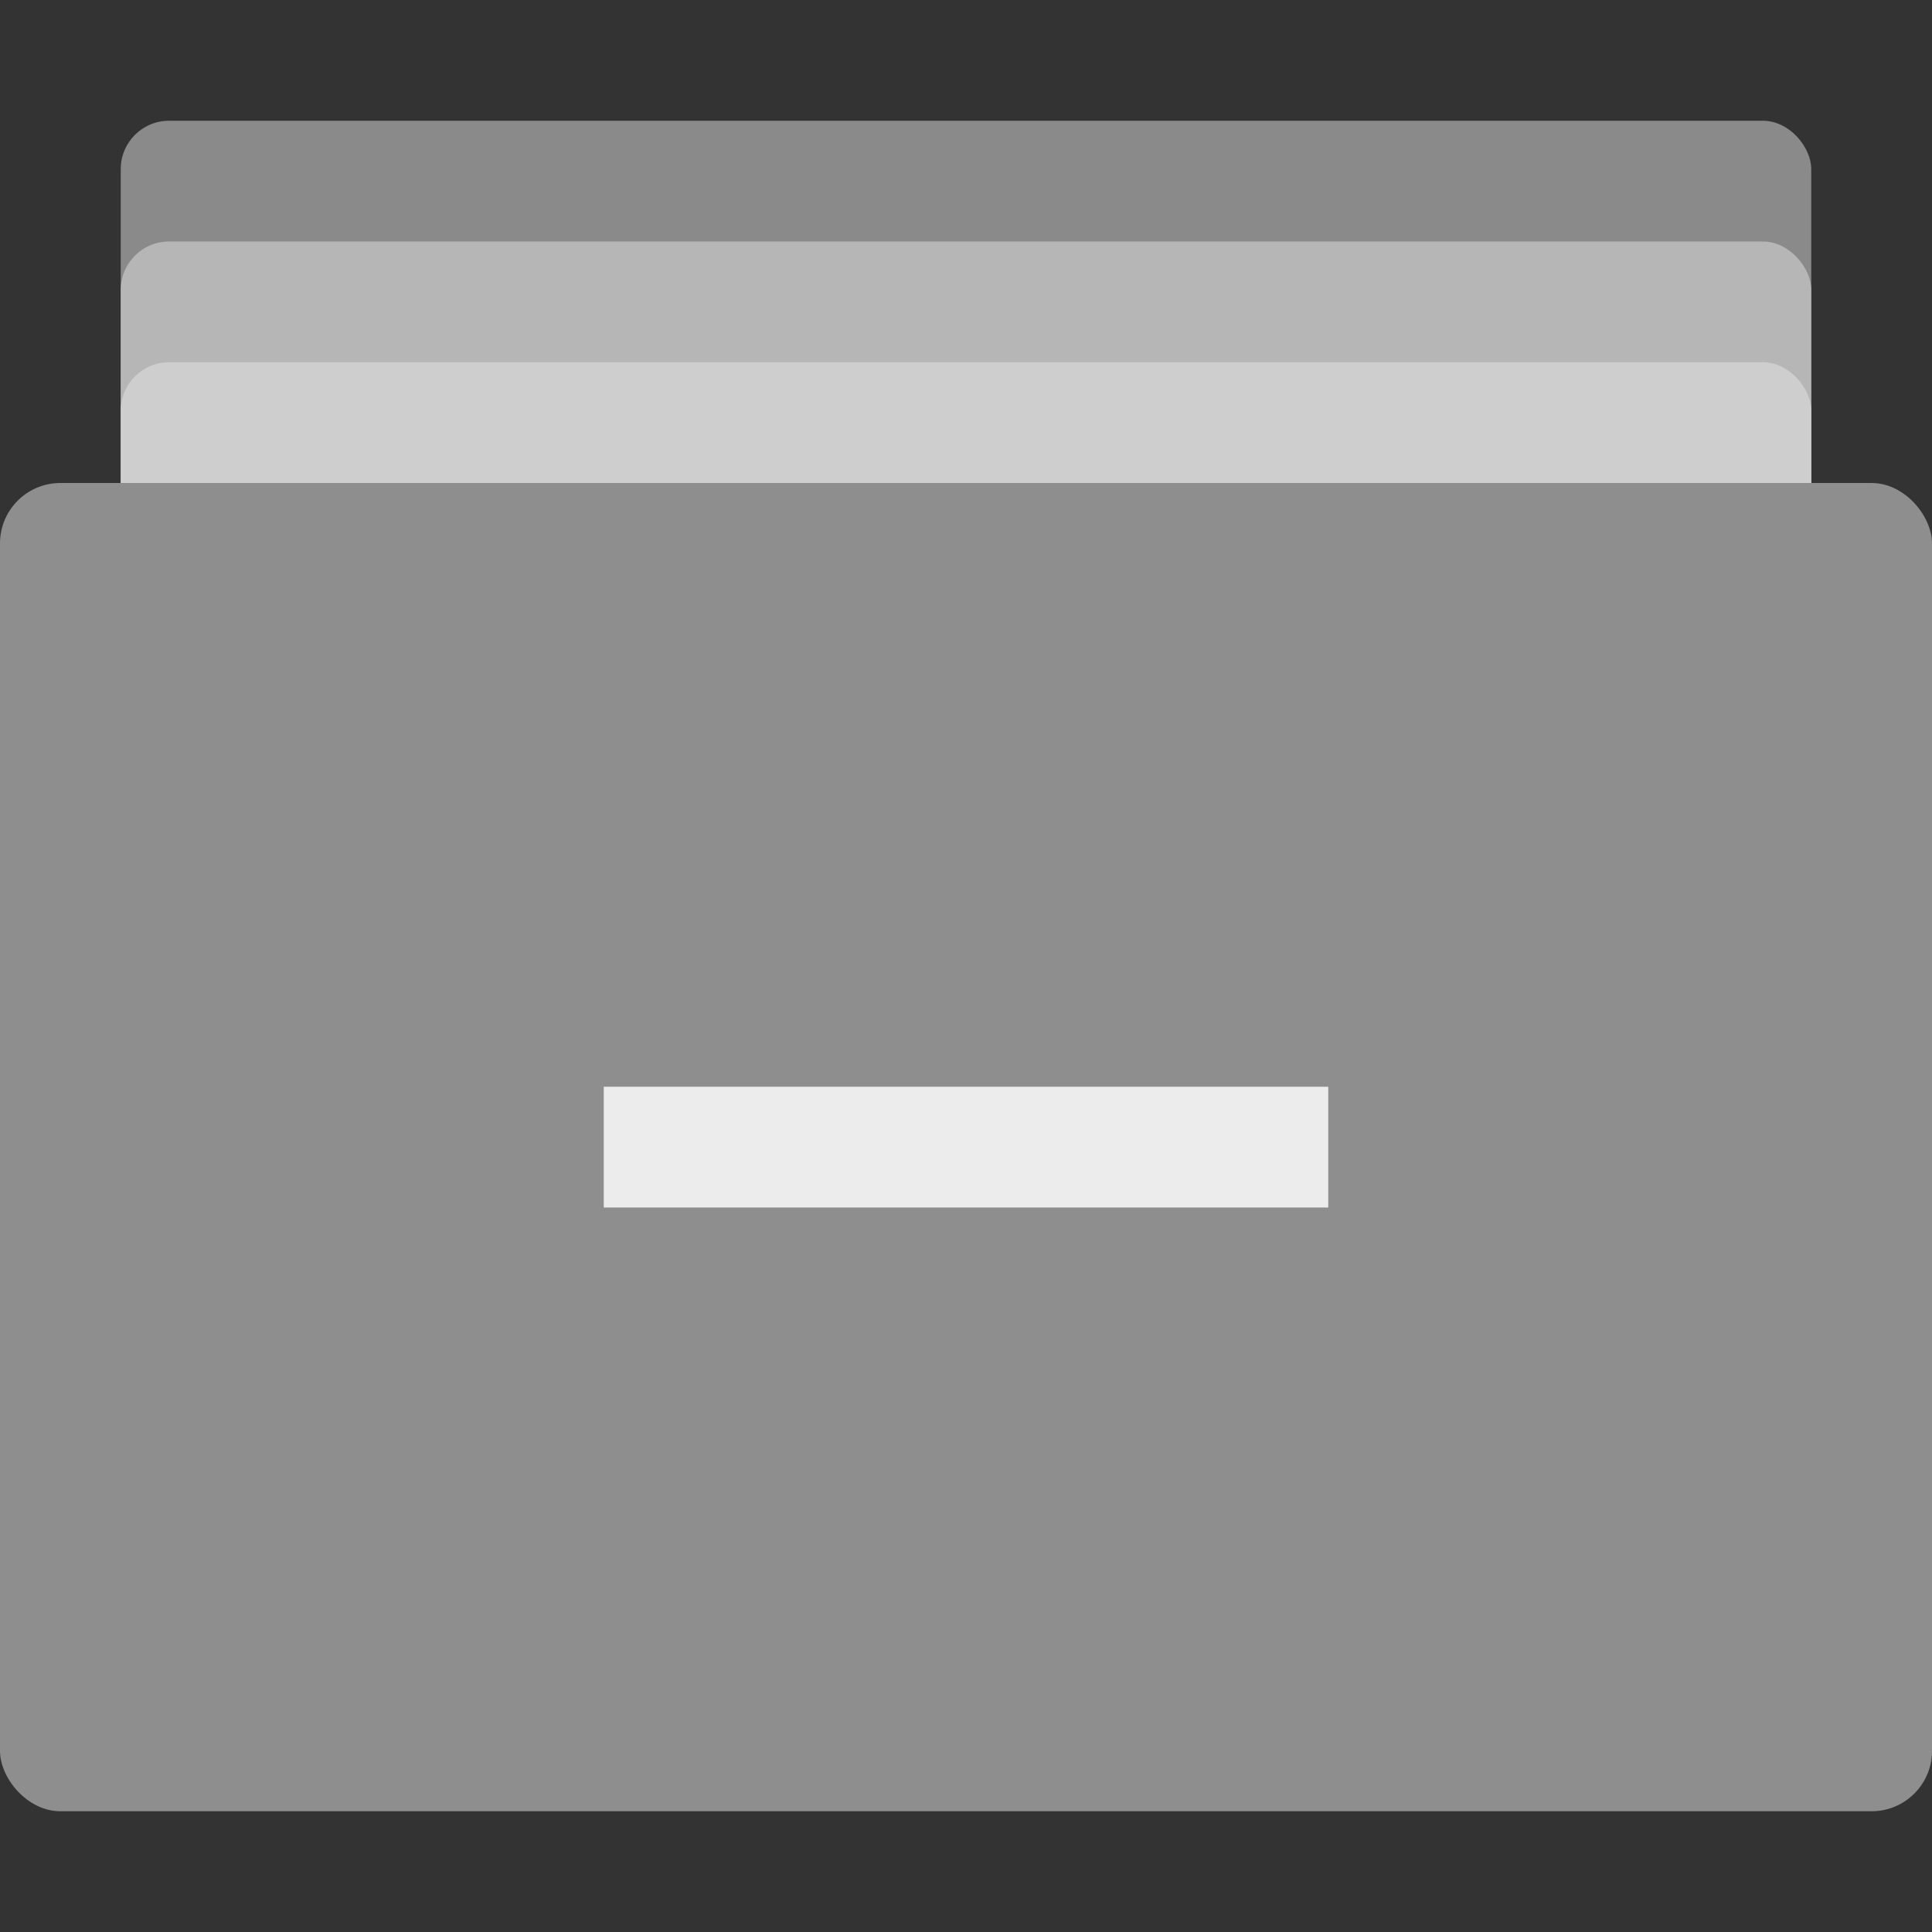 <svg xmlns="http://www.w3.org/2000/svg" width="16" height="16" version="1">
 <rect width="100%" height="100%" fill="#333333" stroke="none"/>
 <rect style="fill:#8a8a8a" width="14" height="9" x="1" y="1" rx=".4" ry=".4"/>
 <rect style="fill:#b6b6b6" width="14" height="9" x="1" y="2" rx=".4" ry=".4"/>
 <rect style="fill:#cecece" width="14" height="9" x="1" y="3" rx=".4" ry=".4"/>
 <rect fill="#8e8e8e" width="16" height="11" x="0" y="4" rx=".5" ry=".5"/>
 <rect fill="#ececec" width="6" height="1" x="5" y="9"/>
</svg>
